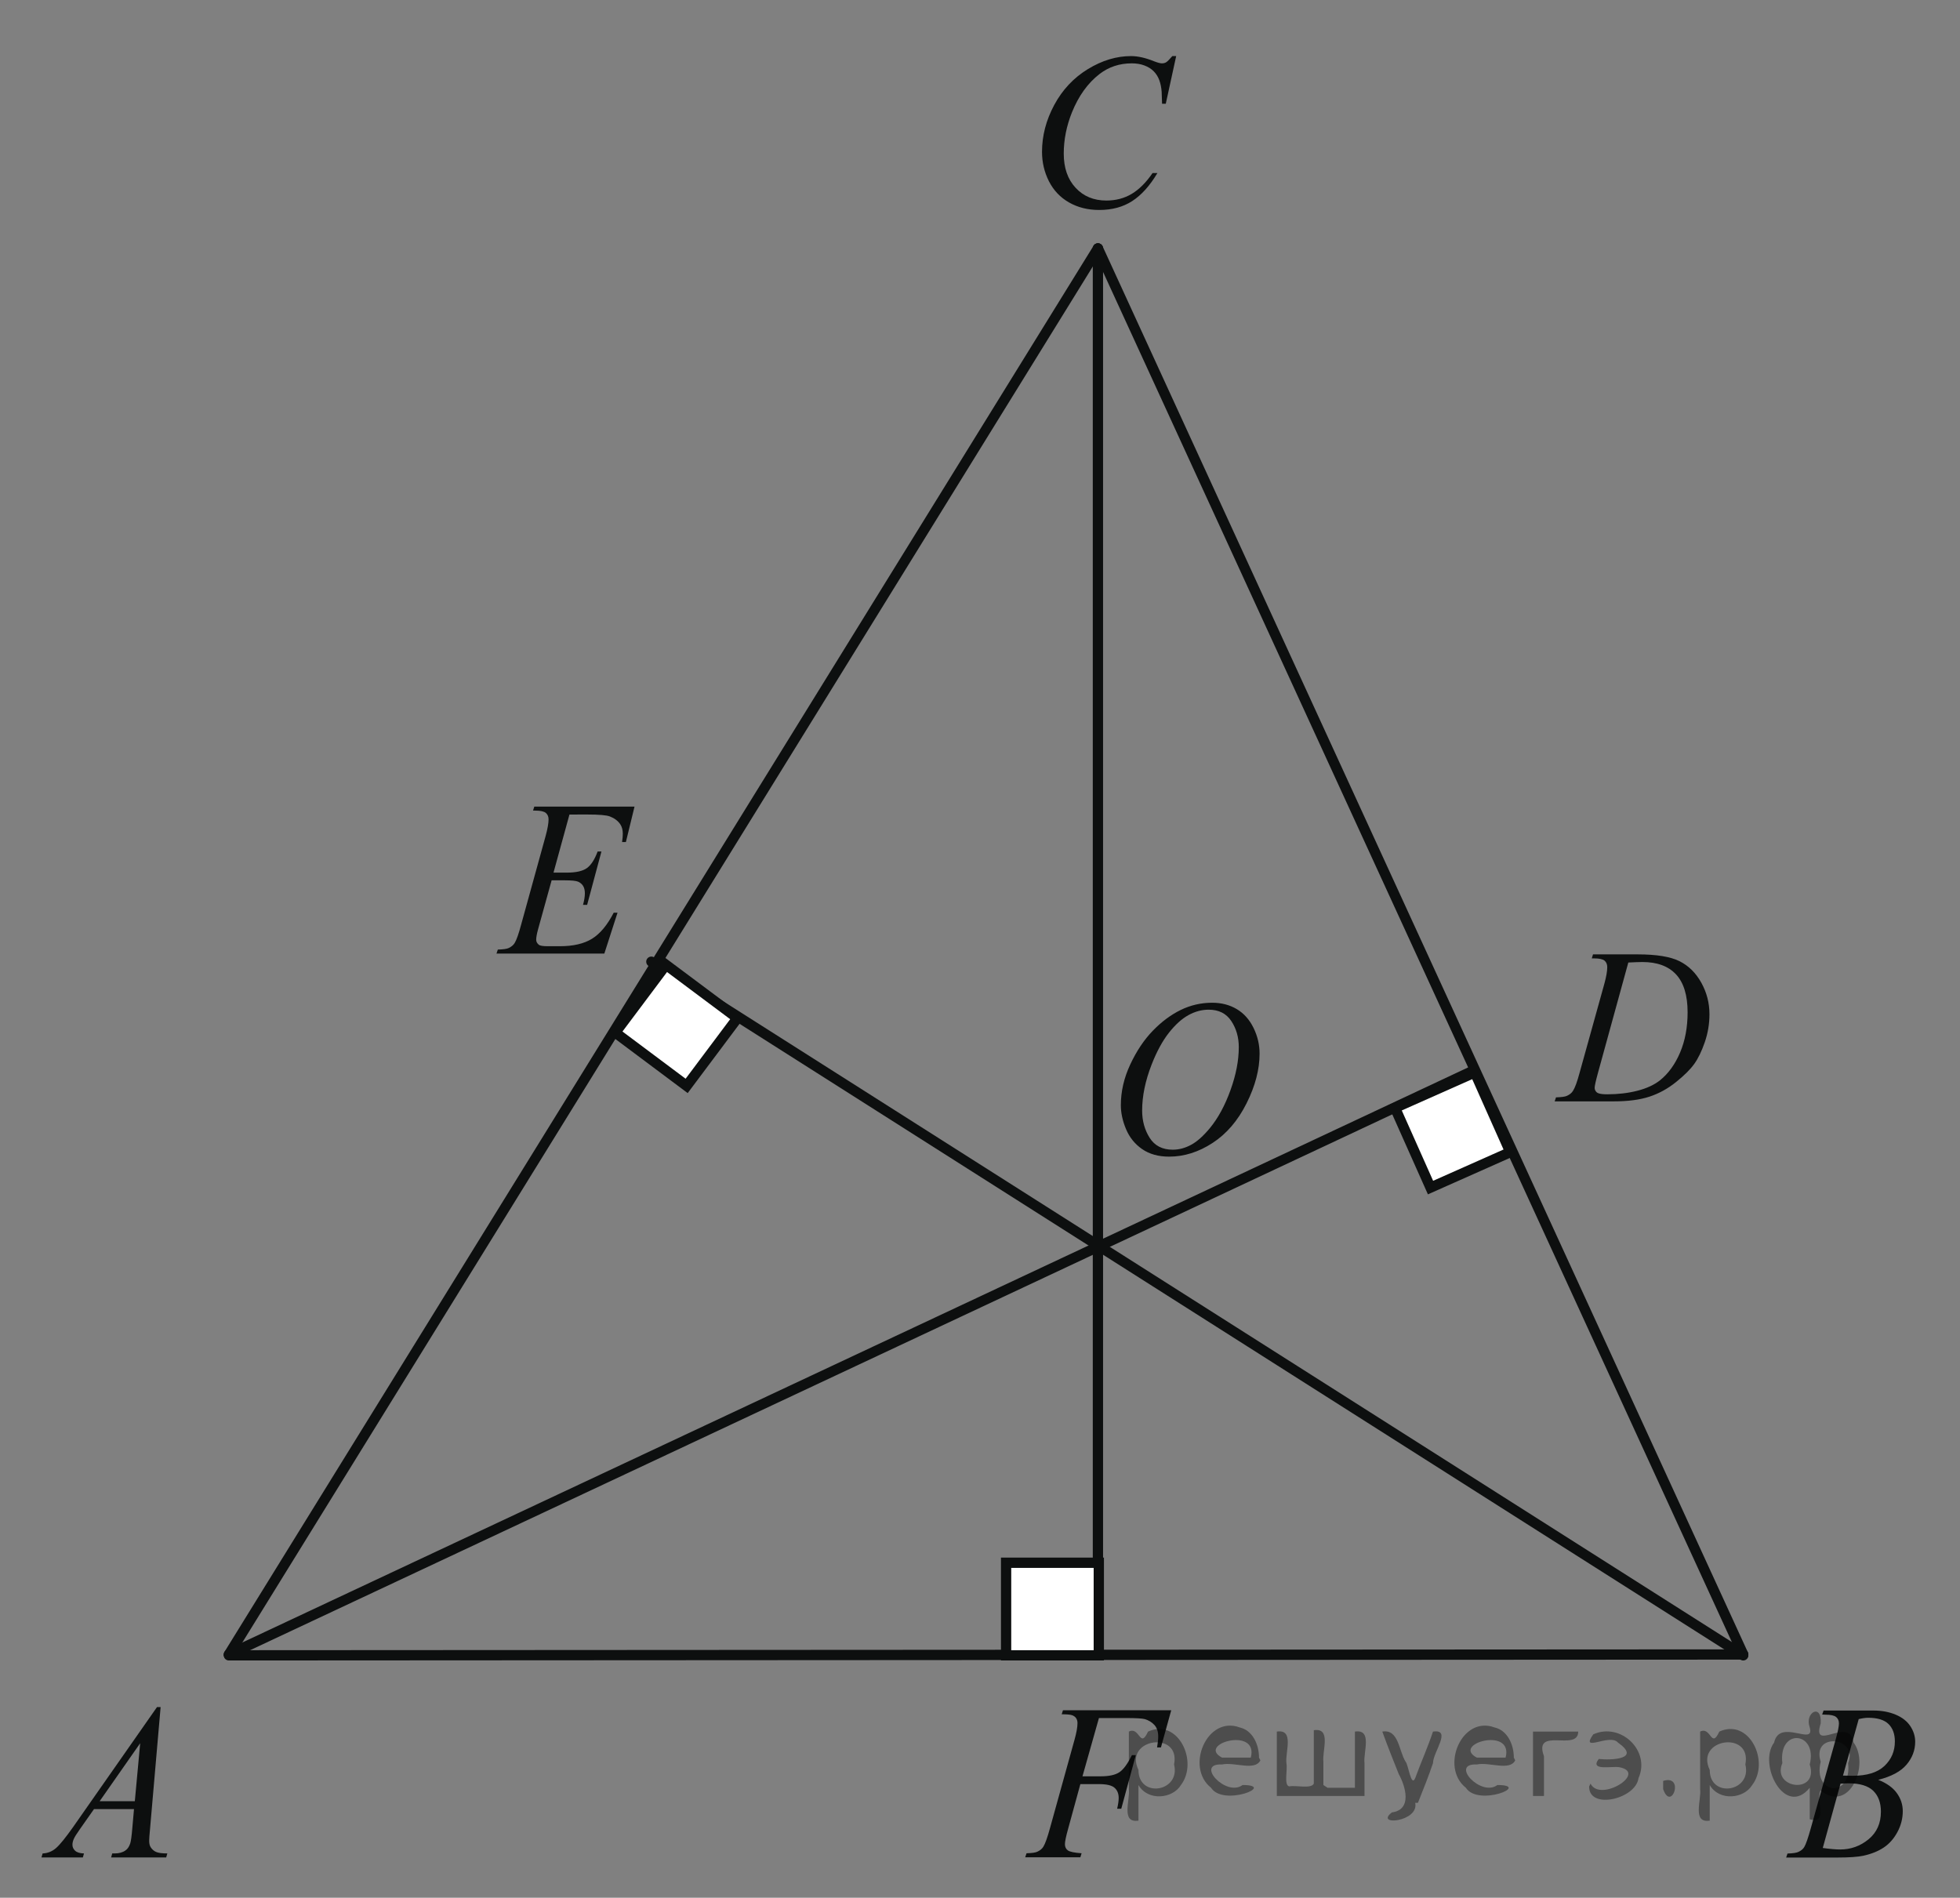 <?xml version="1.0" encoding="utf-8"?>
<!-- Generator: Adobe Illustrator 16.0.0, SVG Export Plug-In . SVG Version: 6.00 Build 0)  -->
<!DOCTYPE svg PUBLIC "-//W3C//DTD SVG 1.1//EN" "http://www.w3.org/Graphics/SVG/1.1/DTD/svg11.dtd">
<svg version="1.1" id="Слой_1" xmlns="http://www.w3.org/2000/svg" xmlns:xlink="http://www.w3.org/1999/xlink" x="0px" y="0px"
	 width="143.068px" height="138.529px" viewBox="0 0 143.068 138.529" enable-background="new 0 0 143.068 138.529"
	 xml:space="preserve">
<rect x="0" y="0" width="143.068" height="138.529" fill="#808080" stroke="none"/>
<g>
	<g>
		<g>
			<defs>
				<rect id="SVGID_1_" x="0.182" y="0" width="142.562" height="138.529"/>
			</defs>
			<clipPath id="SVGID_2_">
				<use xlink:href="#SVGID_1_"  overflow="visible"/>
			</clipPath>
		</g>
	</g>
	
		<line fill="none" stroke="#0D0F0F" stroke-width="0.75" stroke-linecap="round" stroke-linejoin="round" stroke-miterlimit="8" x1="16.707" y1="120.834" x2="127.245" y2="120.771"/>
	
		<line fill="none" stroke="#0D0F0F" stroke-width="0.75" stroke-linecap="round" stroke-linejoin="round" stroke-miterlimit="8" x1="80.142" y1="18.135" x2="127.245" y2="120.771"/>
	
		<line fill="none" stroke="#0D0F0F" stroke-width="0.75" stroke-linecap="round" stroke-linejoin="round" stroke-miterlimit="8" x1="16.707" y1="120.771" x2="80.142" y2="18.135"/>
	
		<line fill="none" stroke="#0D0F0F" stroke-width="0.75" stroke-linecap="round" stroke-linejoin="round" stroke-miterlimit="8" x1="127.245" y1="120.834" x2="47.545" y2="70.2"/>
	
		<line fill="none" stroke="#0D0F0F" stroke-width="0.75" stroke-linecap="round" stroke-linejoin="round" stroke-miterlimit="8" x1="16.707" y1="120.771" x2="107.597" y2="78.129"/>
	<g>
		<g>
			<defs>
				<rect id="SVGID_3_" x="127.713" y="112.463" width="15.355" height="26.066"/>
			</defs>
			<clipPath id="SVGID_4_">
				<use xlink:href="#SVGID_3_"  overflow="visible"/>
			</clipPath>
			<g clip-path="url(#SVGID_4_)">
				<path fill="#0D0F0F" d="M133.006,125.155l0.105-0.293h3.628c0.61,0,1.153,0.101,1.631,0.301c0.479,0.2,0.835,0.479,1.072,0.839
					c0.237,0.358,0.355,0.738,0.355,1.14c0,0.617-0.212,1.176-0.634,1.674c-0.423,0.499-1.11,0.866-2.064,1.104
					c0.613,0.242,1.066,0.564,1.355,0.966c0.29,0.4,0.437,0.841,0.437,1.321c0,0.532-0.13,1.042-0.391,1.527
					c-0.261,0.484-0.594,0.861-1.001,1.131c-0.408,0.27-0.897,0.468-1.474,0.594c-0.41,0.09-1.05,0.135-1.919,0.135h-3.728
					l0.099-0.293c0.39-0.011,0.653-0.05,0.795-0.118c0.199-0.09,0.342-0.209,0.427-0.355c0.12-0.2,0.28-0.659,0.48-1.377l1.82-6.497
					c0.155-0.549,0.232-0.935,0.232-1.155c0-0.195-0.068-0.35-0.206-0.463s-0.398-0.17-0.783-0.17
					C133.161,125.162,133.081,125.159,133.006,125.155z M133.051,134.896c0.54,0.073,0.963,0.109,1.269,0.109
					c0.779,0,1.471-0.248,2.072-0.743c0.603-0.496,0.903-1.169,0.903-2.019c0-0.648-0.187-1.155-0.559-1.521
					c-0.373-0.362-0.974-0.546-1.804-0.546c-0.16,0-0.354,0.009-0.585,0.024L133.051,134.896z M134.528,129.61
					c0.324,0.011,0.56,0.016,0.704,0.016c1.04,0,1.813-0.238,2.319-0.716c0.509-0.479,0.763-1.075,0.763-1.793
					c0-0.543-0.155-0.967-0.465-1.271c-0.312-0.304-0.806-0.455-1.484-0.455c-0.181,0-0.41,0.031-0.69,0.096L134.528,129.61z"/>
			</g>
		</g>
	</g>
	<g>
		<g>
			<defs>
				<rect id="SVGID_5_" x="72.933" y="0.338" width="16.786" height="19.176"/>
			</defs>
			<clipPath id="SVGID_6_">
				<use xlink:href="#SVGID_5_"  overflow="visible"/>
			</clipPath>
			<g clip-path="url(#SVGID_6_)">
				<path fill="#0D0F0F" d="M85.854,4.094l-0.759,3.479h-0.271L84.794,6.7c-0.023-0.316-0.082-0.6-0.172-0.848
					c-0.091-0.248-0.226-0.463-0.406-0.646c-0.18-0.183-0.407-0.325-0.684-0.428c-0.275-0.104-0.581-0.154-0.917-0.154
					c-0.896,0-1.68,0.259-2.352,0.776c-0.856,0.66-1.527,1.592-2.015,2.796c-0.399,0.993-0.601,2-0.601,3.019
					c0,1.041,0.288,1.871,0.864,2.492c0.574,0.62,1.323,0.932,2.245,0.932c0.696,0,1.316-0.164,1.859-0.491
					c0.544-0.327,1.048-0.832,1.514-1.515h0.354c-0.551,0.926-1.162,1.604-1.833,2.04c-0.672,0.438-1.477,0.654-2.412,0.654
					c-0.831,0-1.567-0.184-2.209-0.551c-0.641-0.367-1.129-0.884-1.465-1.549c-0.336-0.666-0.503-1.381-0.503-2.147
					c0-1.172,0.298-2.313,0.894-3.422c0.598-1.109,1.414-1.979,2.453-2.614c1.039-0.634,2.088-0.95,3.146-0.95
					c0.495,0,1.052,0.123,1.668,0.372c0.271,0.105,0.466,0.158,0.586,0.158s0.226-0.025,0.314-0.079
					c0.089-0.053,0.24-0.204,0.451-0.451H85.854z"/>
			</g>
		</g>
	</g>
	<g>
		<g>
			<defs>
				<rect id="SVGID_7_" x="110.928" y="65.663" width="16.784" height="17.681"/>
			</defs>
			<clipPath id="SVGID_8_">
				<use xlink:href="#SVGID_7_"  overflow="visible"/>
			</clipPath>
			<g clip-path="url(#SVGID_8_)">
				<path fill="#0D0F0F" d="M116.19,69.959l0.09-0.293h3.254c1.377,0,2.397,0.166,3.063,0.499c0.662,0.332,1.192,0.855,1.589,1.57
					c0.396,0.715,0.594,1.48,0.594,2.299c0,0.702-0.114,1.384-0.342,2.046c-0.229,0.662-0.486,1.192-0.774,1.591
					c-0.288,0.399-0.729,0.837-1.326,1.317c-0.596,0.48-1.241,0.835-1.938,1.064c-0.696,0.229-1.565,0.344-2.606,0.344h-4.313
					l0.098-0.293c0.396-0.01,0.661-0.047,0.796-0.11c0.2-0.09,0.35-0.211,0.443-0.364c0.146-0.222,0.309-0.667,0.488-1.337
					l1.804-6.488c0.14-0.513,0.21-0.913,0.21-1.203c0-0.205-0.065-0.363-0.195-0.476c-0.13-0.109-0.386-0.166-0.767-0.166H116.19z
					 M118.857,70.26l-2.209,8.031c-0.165,0.603-0.248,0.974-0.248,1.115c0,0.085,0.025,0.167,0.079,0.246
					c0.053,0.079,0.124,0.132,0.214,0.158c0.131,0.047,0.341,0.07,0.632,0.07c0.786,0,1.516-0.086,2.189-0.258
					c0.674-0.171,1.227-0.426,1.656-0.764c0.61-0.49,1.101-1.166,1.466-2.025c0.364-0.859,0.549-1.839,0.549-2.937
					c0-1.239-0.281-2.161-0.843-2.767c-0.562-0.604-1.38-0.905-2.456-0.905C119.621,70.228,119.278,70.238,118.857,70.26z"/>
			</g>
		</g>
	</g>
	<g>
		<g>
			<defs>
				<rect id="SVGID_9_" x="78.788" y="69.433" width="16.786" height="19.175"/>
			</defs>
			<clipPath id="SVGID_10_">
				<use xlink:href="#SVGID_9_"  overflow="visible"/>
			</clipPath>
			<g clip-path="url(#SVGID_10_)">
				<path fill="#0D0F0F" d="M88.479,73.196c0.676,0,1.273,0.154,1.795,0.464c0.521,0.31,0.93,0.767,1.225,1.37
					c0.296,0.605,0.443,1.232,0.443,1.882c0,1.151-0.316,2.359-0.95,3.624c-0.634,1.267-1.461,2.23-2.483,2.896
					c-1.021,0.665-2.077,0.998-3.17,0.998c-0.785,0-1.443-0.185-1.973-0.552c-0.529-0.366-0.919-0.852-1.172-1.454
					c-0.253-0.602-0.379-1.186-0.379-1.751c0-1.003,0.229-1.994,0.688-2.975c0.458-0.979,1.005-1.798,1.643-2.456
					c0.636-0.657,1.313-1.163,2.035-1.517C86.901,73.373,87.668,73.196,88.479,73.196z M88.224,73.703
					c-0.501,0-0.99,0.131-1.47,0.394c-0.479,0.262-0.953,0.688-1.424,1.282c-0.471,0.596-0.894,1.372-1.27,2.333
					c-0.461,1.185-0.691,2.302-0.691,3.353c0,0.75,0.184,1.414,0.549,1.992c0.365,0.577,0.928,0.867,1.684,0.867
					c0.456,0,0.901-0.118,1.341-0.356c0.438-0.237,0.896-0.645,1.371-1.22c0.597-0.725,1.098-1.646,1.503-2.77
					c0.406-1.122,0.607-2.17,0.607-3.142c0-0.718-0.183-1.354-0.548-1.905C89.511,73.979,88.96,73.703,88.224,73.703z"/>
			</g>
		</g>
	</g>
	<g>
		<g>
			<defs>
				<rect id="SVGID_11_" x="33.57" y="54.873" width="16.785" height="17.682"/>
			</defs>
			<clipPath id="SVGID_12_">
				<use xlink:href="#SVGID_11_"  overflow="visible"/>
			</clipPath>
			<g clip-path="url(#SVGID_12_)">
				<path fill="#0D0F0F" d="M41.567,59.458l-1.165,4.241h0.954c0.682,0,1.175-0.109,1.479-0.328
					c0.306-0.219,0.568-0.624,0.789-1.215h0.277l-1.044,3.894h-0.301c0.091-0.326,0.136-0.605,0.136-0.839
					c0-0.227-0.044-0.408-0.132-0.546s-0.208-0.238-0.36-0.305c-0.153-0.066-0.475-0.1-0.966-0.1h-0.969l-0.984,3.554
					c-0.096,0.343-0.143,0.604-0.143,0.783c0,0.138,0.063,0.259,0.188,0.363c0.085,0.073,0.298,0.11,0.639,0.11h0.901
					c0.978,0,1.76-0.182,2.348-0.546c0.59-0.364,1.116-0.997,1.582-1.899h0.278l-0.962,2.983H36.24l0.098-0.293
					c0.392-0.01,0.653-0.047,0.789-0.11c0.2-0.095,0.347-0.216,0.437-0.363c0.136-0.217,0.296-0.671,0.48-1.361l1.788-6.474
					c0.141-0.521,0.21-0.921,0.21-1.194c0-0.2-0.065-0.357-0.199-0.471c-0.133-0.114-0.392-0.171-0.776-0.171h-0.158l0.091-0.293
					h7.317l-0.631,2.589h-0.278c0.035-0.242,0.053-0.446,0.053-0.609c0-0.279-0.064-0.515-0.194-0.704
					c-0.171-0.243-0.418-0.428-0.744-0.554c-0.24-0.097-0.794-0.144-1.66-0.144L41.567,59.458L41.567,59.458z"/>
			</g>
		</g>
	</g>
	<g>
		<g>
			<defs>
				<polygon id="SVGID_13_" points="0,138.529 15.418,138.529 13.284,120.783 0,112.529 				"/>
			</defs>
			<clipPath id="SVGID_14_">
				<use xlink:href="#SVGID_13_"  overflow="visible"/>
			</clipPath>
			<g clip-path="url(#SVGID_14_)">
				<path fill="#0D0F0F" d="M11.724,124.612l-0.775,8.927c-0.04,0.417-0.06,0.69-0.06,0.822c0,0.211,0.037,0.372,0.112,0.482
					c0.096,0.153,0.226,0.267,0.389,0.341c0.163,0.073,0.438,0.11,0.824,0.11l-0.083,0.293H8.11l0.083-0.293h0.173
					c0.326,0,0.592-0.073,0.798-0.223c0.146-0.1,0.258-0.266,0.339-0.498c0.056-0.164,0.108-0.549,0.158-1.154l0.12-1.361h-2.92
					l-1.039,1.479c-0.236,0.333-0.384,0.571-0.444,0.718c-0.06,0.145-0.09,0.279-0.09,0.406c0,0.17,0.065,0.313,0.196,0.437
					c0.13,0.121,0.346,0.187,0.646,0.197l-0.083,0.293h-3.02l0.083-0.293c0.372-0.017,0.699-0.146,0.981-0.393
					c0.283-0.246,0.707-0.769,1.27-1.569l6.099-8.722L11.724,124.612L11.724,124.612z M10.233,127.248l-2.958,4.232h2.566
					L10.233,127.248z"/>
			</g>
		</g>
	</g>
	
		<line fill="none" stroke="#0D0F0F" stroke-width="0.75" stroke-linecap="round" stroke-linejoin="round" stroke-miterlimit="8" x1="80.142" y1="120.771" x2="80.142" y2="18.135"/>
	<g>
		<g>
			<defs>
				<rect id="SVGID_15_" x="72.152" y="120.847" width="16.786" height="17.682"/>
			</defs>
			<clipPath id="SVGID_16_">
				<use xlink:href="#SVGID_15_"  overflow="visible"/>
			</clipPath>
			<g clip-path="url(#SVGID_16_)">
				<path fill="#0D0F0F" d="M80.215,125.414l-1.201,4.25h1.337c0.602,0,1.051-0.098,1.349-0.293c0.298-0.194,0.605-0.611,0.921-1.25
					h0.285l-1.06,3.909h-0.301c0.074-0.316,0.112-0.578,0.112-0.784c0-0.321-0.102-0.569-0.305-0.747
					c-0.202-0.177-0.582-0.266-1.139-0.266h-1.353l-0.887,3.237c-0.16,0.573-0.24,0.957-0.24,1.146c0,0.195,0.067,0.346,0.207,0.451
					c0.138,0.105,0.474,0.177,1.01,0.214l-0.09,0.293h-4.027l0.099-0.293c0.391-0.011,0.65-0.047,0.78-0.11
					c0.201-0.09,0.35-0.211,0.443-0.363c0.136-0.217,0.296-0.662,0.481-1.337l1.795-6.467c0.146-0.521,0.219-0.931,0.219-1.227
					c0-0.137-0.033-0.254-0.098-0.354c-0.065-0.097-0.162-0.17-0.29-0.217c-0.127-0.048-0.383-0.07-0.764-0.07l0.091-0.293h7.903
					l-0.751,2.714H84.46c0.056-0.327,0.082-0.597,0.082-0.808c0-0.349-0.091-0.624-0.273-0.827
					c-0.184-0.202-0.417-0.347-0.702-0.432c-0.2-0.053-0.648-0.079-1.345-0.079h-2.007V125.414z"/>
			</g>
		</g>
	</g>
	<polygon fill="#FFFFFF" points="73.439,114.075 80.206,114.075 80.206,120.834 73.439,120.834 	"/>
	<polygon fill="none" stroke="#0D0F0F" stroke-width="0.75" stroke-linecap="round" stroke-miterlimit="8" points="73.439,114.075 
		73.439,120.834 80.206,120.834 80.206,114.075 	"/>
	<polygon fill="#FFFFFF" points="101.826,80.869 104.419,86.689 110.244,84.1 107.652,78.28 	"/>
	<polygon fill="none" stroke="#0D0F0F" stroke-width="0.75" stroke-linecap="round" stroke-miterlimit="8" points="101.826,80.869 
		104.419,86.689 110.244,84.1 107.652,78.28 	"/>
	<polygon fill="#FFFFFF" points="48.614,70.429 44.912,75.372 50.121,79.267 53.824,74.322 	"/>
	<polygon fill="none" stroke="#0D0F0F" stroke-width="0.75" stroke-linecap="round" stroke-miterlimit="8" points="48.614,70.429 
		44.912,75.372 50.121,79.267 53.824,74.322 	"/>
</g>
<g style="stroke:none;fill:#000;fill-opacity:0.4" > <path d="m 83.1,130.4 c 0,0.8 0,1.6 0,2.5 -1.3,0.2 -0.6,-1.5 -0.7,-2.3 0,-1.4 0,-2.8 0,-4.2 0.8,-0.4 0.8,1.3 1.4,0.0 2.2,-1.0 3.7,2.2 2.4,3.9 -0.6,1.0 -2.4,1.2 -3.1,0.0 z m 2.6,-1.6 c 0.5,-2.5 -3.7,-1.9 -2.6,0.4 0.0,2.1 3.1,1.6 2.6,-0.4 z" /> <path d="m 92.0,128.5 c -0.4,0.8 -1.9,0.1 -2.8,0.3 -2.0,-0.1 0.3,2.4 1.5,1.5 2.5,0.0 -1.4,1.6 -2.3,0.2 -1.9,-1.5 -0.3,-5.3 2.1,-4.4 0.9,0.2 1.4,1.2 1.4,2.2 z m -0.7,-0.2 c 0.6,-2.3 -4.0,-1.0 -2.1,0.0 0.7,0 1.4,-0.0 2.1,-0.0 z" /> <path d="m 96.9,130.5 c 0.6,0 1.3,0 2.0,0 0,-1.3 0,-2.7 0,-4.1 1.3,-0.2 0.6,1.5 0.7,2.3 0,0.8 0,1.6 0,2.4 -2.1,0 -4.2,0 -6.4,0 0,-1.5 0,-3.1 0,-4.7 1.3,-0.2 0.6,1.5 0.7,2.3 0.1,0.5 -0.2,1.6 0.2,1.7 0.5,-0.1 1.6,0.2 1.8,-0.2 0,-1.3 0,-2.6 0,-3.9 1.3,-0.2 0.6,1.5 0.7,2.3 0,0.5 0,1.1 0,1.7 z" /> <path d="m 103.3,131.6 c 0.3,1.4 -3.0,1.7 -1.7,0.7 1.5,-0.2 1.0,-1.9 0.5,-2.8 -0.4,-1.0 -0.8,-2.0 -1.2,-3.1 1.2,-0.2 1.2,1.4 1.7,2.2 0.2,0.2 0.4,1.9 0.7,1.2 0.4,-1.1 0.9,-2.2 1.3,-3.4 1.4,-0.2 0.0,1.5 -0.0,2.3 -0.3,0.9 -0.7,1.9 -1.1,2.9 z" /> <path d="m 110.6,128.5 c -0.4,0.8 -1.9,0.1 -2.8,0.3 -2.0,-0.1 0.3,2.4 1.5,1.5 2.5,0.0 -1.4,1.6 -2.3,0.2 -1.9,-1.5 -0.3,-5.3 2.1,-4.4 0.9,0.2 1.4,1.2 1.4,2.2 z m -0.7,-0.2 c 0.6,-2.3 -4.0,-1.0 -2.1,0.0 0.7,0 1.4,-0.0 2.1,-0.0 z" /> <path d="m 111.9,131.1 c 0,-1.5 0,-3.1 0,-4.7 1.1,0 2.2,0 3.3,0 0.0,1.5 -3.3,-0.4 -2.5,1.8 0,0.9 0,1.9 0,2.9 -0.2,0 -0.5,0 -0.7,0 z" /> <path d="m 116.1,130.2 c 0.7,1.4 4.2,-0.8 2.1,-1.2 -0.5,-0.1 -2.2,0.3 -1.5,-0.6 1.0,0.1 3.1,0.0 1.4,-1.2 -0.6,-0.7 -2.8,0.8 -1.8,-0.6 2.0,-0.9 4.2,1.2 3.3,3.2 -0.2,1.5 -3.5,2.3 -3.6,0.7 l 0,-0.1 0,-0.0 0,0 z" /> <path d="m 121.4,130.0 c 1.6,-0.5 0.6,2.3 -0.0,0.6 -0.0,-0.2 0.0,-0.4 0.0,-0.6 z" /> <path d="m 124.8,130.4 c 0,0.8 0,1.6 0,2.5 -1.3,0.2 -0.6,-1.5 -0.7,-2.3 0,-1.4 0,-2.8 0,-4.2 0.8,-0.4 0.8,1.3 1.4,0.0 2.2,-1.0 3.7,2.2 2.4,3.9 -0.6,1.0 -2.4,1.2 -3.1,0.0 z m 2.6,-1.6 c 0.5,-2.5 -3.7,-1.9 -2.6,0.4 0.0,2.1 3.1,1.6 2.6,-0.4 z" /> <path d="m 130.1,128.7 c -0.8,1.9 2.7,2.3 2.0,0.1 0.6,-2.4 -2.3,-2.7 -2.0,-0.1 z m 2.0,4.2 c 0,-0.8 0,-1.6 0,-2.4 -1.8,2.2 -3.8,-1.7 -2.6,-3.3 0.4,-1.8 3.0,0.3 2.6,-1.1 -0.4,-1.1 0.9,-1.8 0.8,-0.3 -0.7,2.2 2.1,-0.6 2.4,1.4 1.2,1.6 -0.3,5.2 -2.4,3.5 -0.4,0.6 0.6,2.5 -0.8,2.1 z m 2.8,-4.2 c 0.8,-1.9 -2.7,-2.3 -2.0,-0.1 -0.6,2.4 2.3,2.7 2.0,0.1 z" /> </g></svg>

<!--File created and owned by https://sdamgia.ru. Copying is prohibited. All rights reserved.-->
